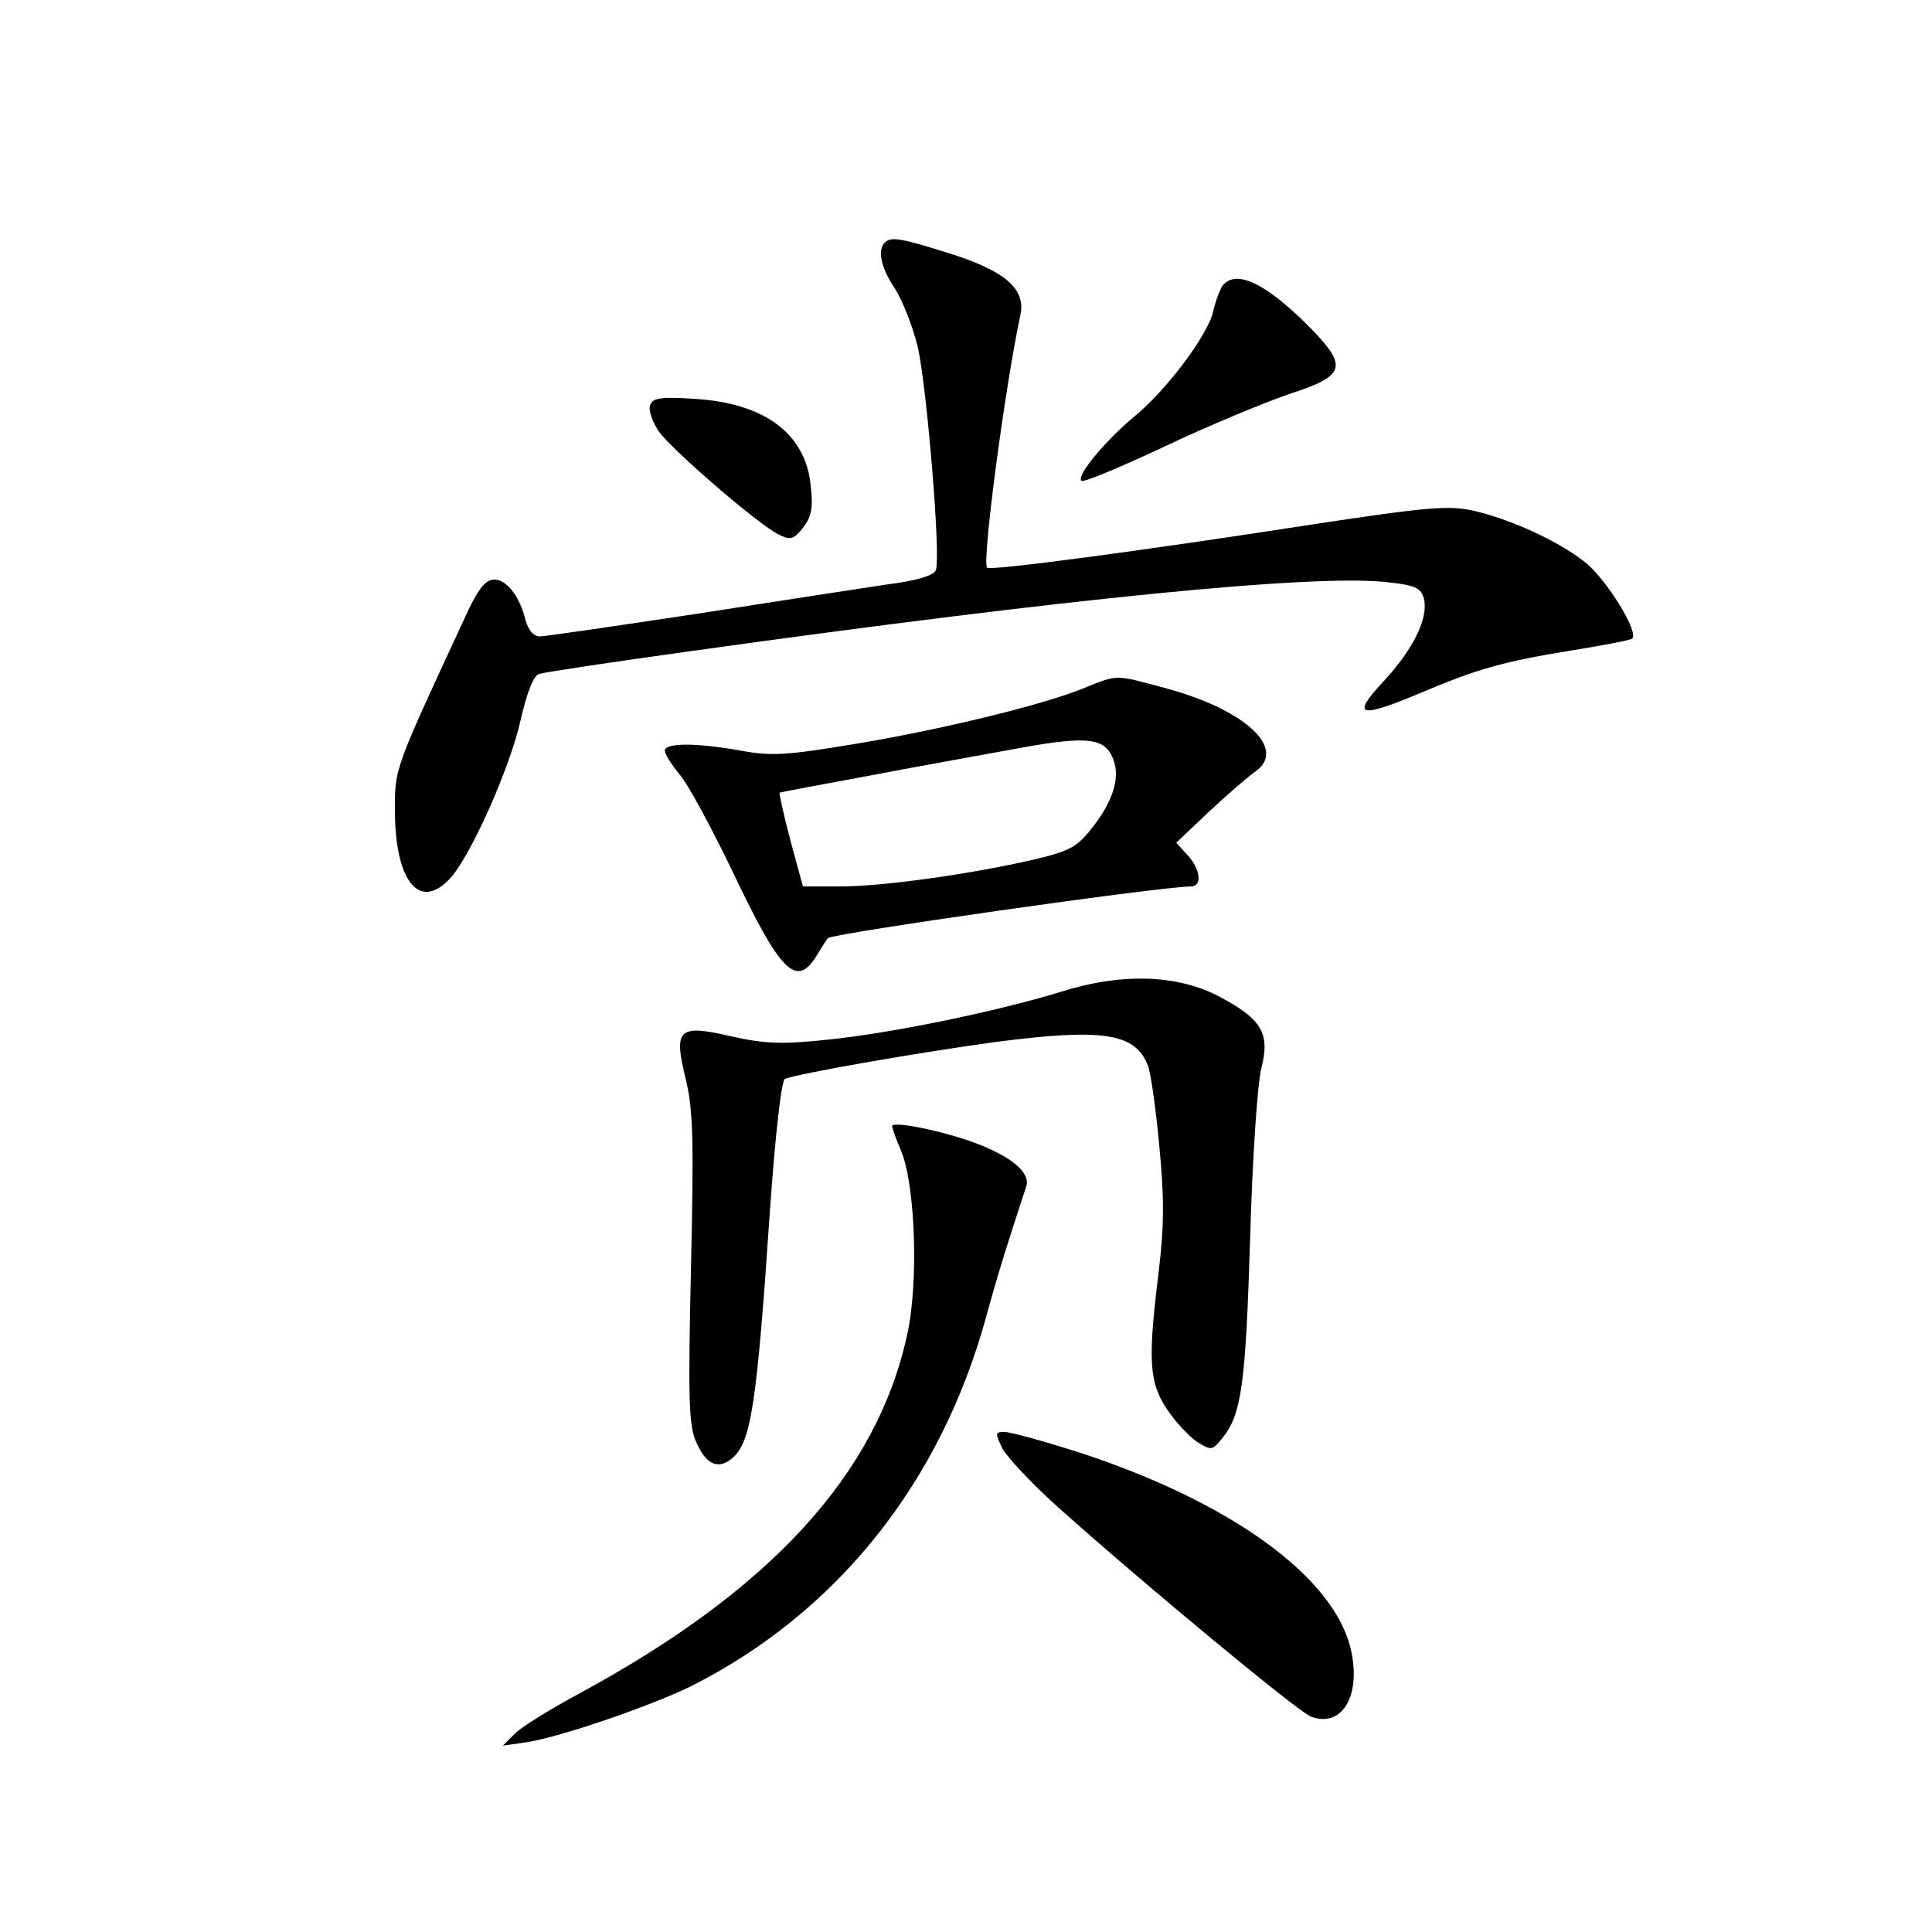 <?xml version="1.0" standalone="no"?>
<!DOCTYPE svg PUBLIC "-//W3C//DTD SVG 20010904//EN"
 "http://www.w3.org/TR/2001/REC-SVG-20010904/DTD/svg10.dtd">
<svg version="1.0" xmlns="http://www.w3.org/2000/svg"
 width="340pt" height="340pt" viewBox="0 0 340 340"
 preserveAspectRatio="xMidYMid meet">
<g transform="translate(0,340) scale(0.1,-0.1)"
fill="#000000" stroke="none">
<path d="M1557 2973 c-13 -13 -7 -44 18 -81 13 -20 31 -66 40 -102 16 -70 41
-370 32 -393 -3 -10 -34 -19 -89 -26 -46 -7 -197 -30 -337 -52 -140 -21 -262
-39 -271 -39 -11 0 -20 11 -25 28 -10 42 -33 72 -55 72 -15 0 -27 -15 -45 -52
-134 -289 -130 -278 -130 -358 1 -121 43 -173 96 -117 36 37 107 197 125 279
12 52 23 79 33 82 9 3 129 21 266 40 665 93 1106 137 1230 121 46 -5 56 -10
61 -29 8 -34 -19 -89 -72 -146 -57 -61 -42 -65 67 -19 99 42 146 55 263 74 55
9 104 18 108 21 14 9 -44 104 -83 135 -47 37 -130 75 -195 90 -45 10 -80 7
-285 -24 -303 -47 -568 -82 -572 -76 -9 10 31 315 59 446 9 45 -28 77 -128
108 -83 26 -100 29 -111 18z"/>
<path d="M2152 2898 c-5 -7 -13 -28 -17 -46 -9 -41 -82 -139 -140 -186 -50
-42 -101 -103 -92 -112 3 -4 69 24 146 60 78 37 177 78 221 93 99 32 103 48
33 119 -76 76 -127 100 -151 72z"/>
<path d="M1144 2687 c-3 -9 4 -30 16 -47 24 -33 171 -160 209 -180 22 -11 27
-10 44 11 15 19 18 35 14 72 -8 93 -80 147 -203 155 -61 4 -75 2 -80 -11z"/>
<path d="M1905 2188 c-75 -30 -253 -73 -405 -98 -115 -19 -143 -21 -196 -11
-78 14 -134 14 -134 0 0 -6 12 -25 26 -42 15 -17 55 -92 91 -166 86 -182 114
-211 150 -153 9 15 18 29 20 31 5 8 586 91 639 91 20 0 17 30 -6 55 l-20 22
57 54 c32 30 69 62 82 71 57 40 -17 109 -158 147 -90 24 -82 25 -146 -1z m52
-119 c16 -33 4 -77 -36 -127 -26 -33 -39 -40 -103 -55 -108 -25 -264 -47 -339
-47 l-66 0 -22 81 c-12 45 -20 83 -19 84 2 1 71 14 153 29 83 16 195 36 250
46 132 25 166 23 182 -11z"/>
<path d="M1865 1654 c-111 -34 -299 -73 -412 -84 -77 -8 -107 -7 -165 6 -95
22 -103 14 -81 -76 13 -54 14 -109 9 -332 -5 -223 -4 -274 8 -303 18 -43 40
-53 66 -30 32 29 42 95 65 435 9 129 20 227 26 231 14 8 230 46 369 65 191 25
248 16 270 -41 5 -12 14 -75 20 -140 9 -92 9 -140 -1 -224 -19 -154 -17 -193
14 -240 15 -23 39 -48 53 -58 26 -16 27 -16 45 6 34 42 41 94 49 351 4 143 13
275 20 301 15 60 1 85 -72 124 -74 40 -173 44 -283 9z"/>
<path d="M1570 1418 c0 -3 7 -23 16 -44 25 -60 31 -234 10 -325 -54 -244 -240
-447 -576 -629 -52 -28 -104 -60 -115 -72 l-20 -20 42 6 c59 9 216 63 288 98
257 129 440 358 520 649 22 80 39 134 71 231 8 24 -26 53 -91 77 -57 21 -145
39 -145 29z"/>
<path d="M1764 851 c9 -16 50 -60 93 -99 155 -139 427 -364 450 -373 54 -20
88 35 71 115 -27 129 -211 263 -482 351 -60 19 -118 35 -128 35 -17 0 -17 -2
-4 -29z"/>
</g>
</svg>
